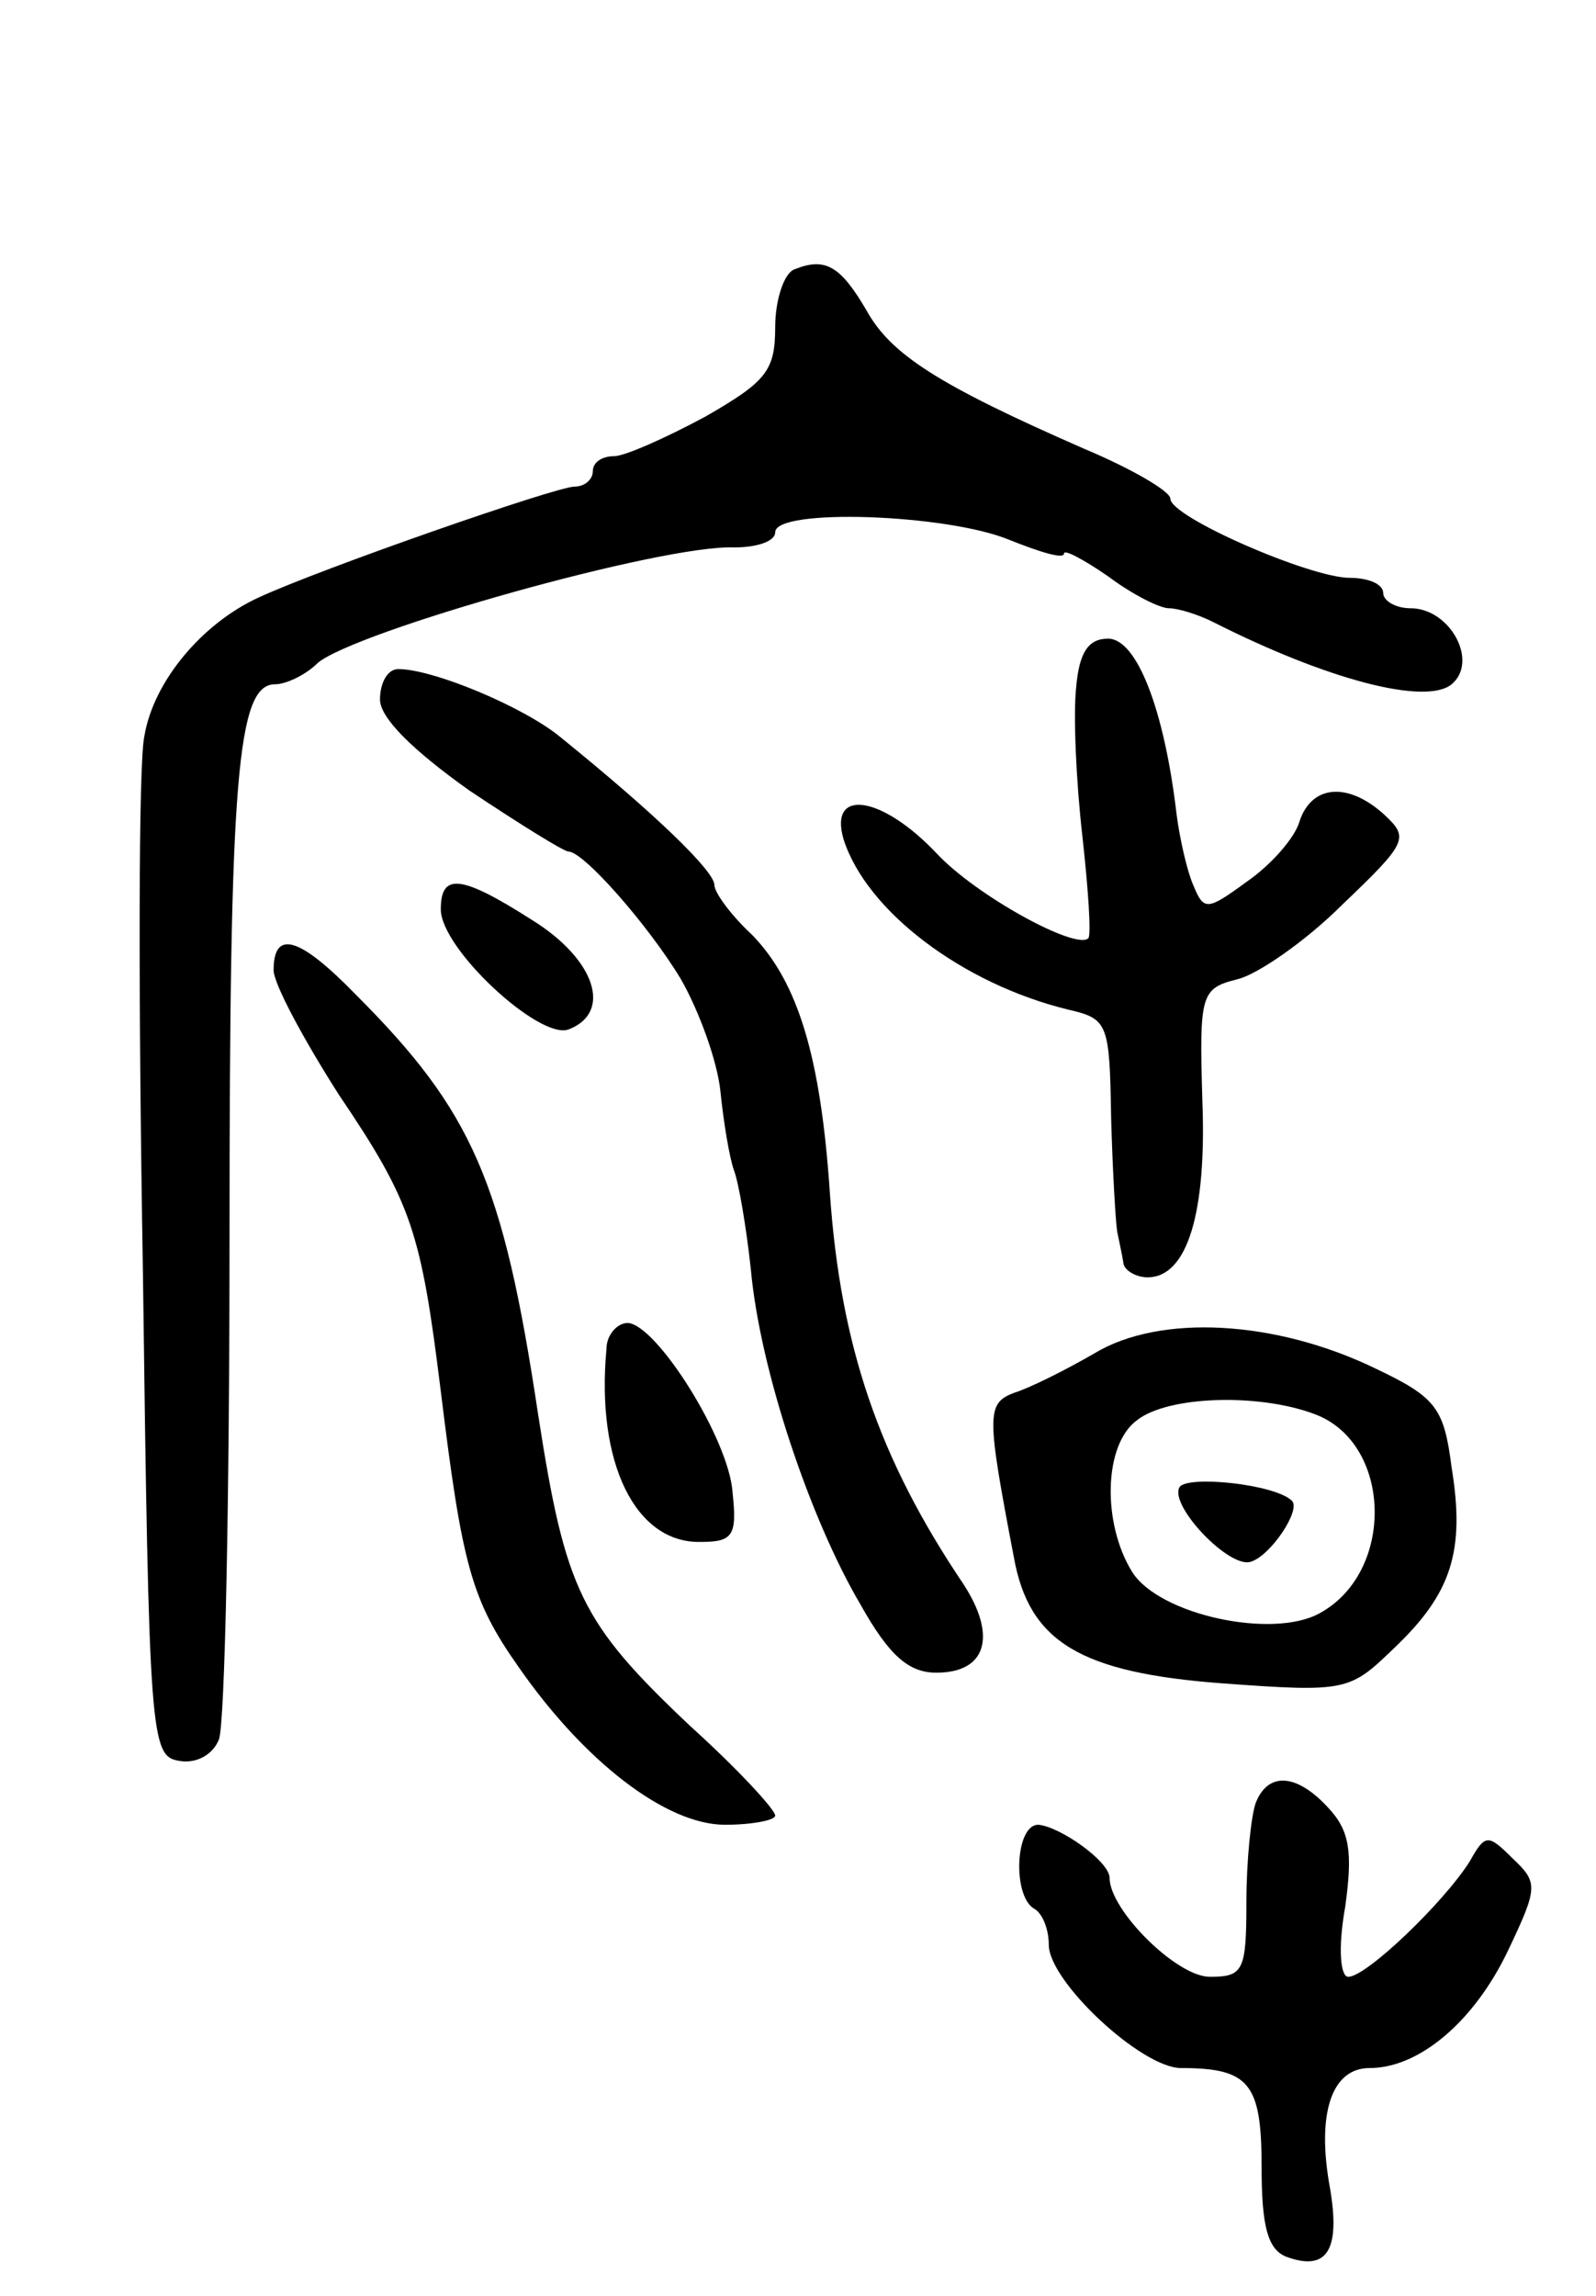 <svg version="1.0" xmlns="http://www.w3.org/2000/svg"
 width="105pt" height="151pt" viewBox="0 0 105 151"
 preserveAspectRatio="xMidYMid meet">
<g transform="translate(0,151) scale(0.1,-0.1)"
fill="#000000" stroke="none">
<path d="M523 1333 c-7 -2 -13 -20 -13 -38 0 -29 -6 -36 -46 -59 -26 -14 -53
-26 -60 -26 -8 0 -14 -4 -14 -10 0 -5 -5 -10 -12 -10 -12 0 -167 -54 -208 -73
-37 -17 -69 -55 -75 -91 -4 -17 -4 -175 -1 -351 4 -309 5 -320 24 -323 11 -2
22 4 26 14 4 10 7 158 7 331 0 302 5 363 30 363 7 0 20 6 28 14 25 21 227 78
274 76 15 0 27 4 27 10 0 16 113 12 154 -5 20 -8 36 -13 36 -9 0 3 13 -4 29
-15 16 -12 34 -21 40 -21 6 0 19 -4 29 -9 75 -38 140 -55 157 -41 18 15 -1 50
-27 50 -10 0 -18 5 -18 10 0 6 -10 10 -22 10 -26 0 -118 40 -118 52 0 5 -26
20 -57 33 -96 42 -127 62 -143 91 -17 29 -27 35 -47 27z"/>
<path d="M708 1058 c-2 -18 0 -62 4 -97 4 -36 6 -66 4 -68 -8 -8 -74 28 -100
56 -36 38 -71 43 -61 9 15 -47 78 -95 148 -112 26 -6 27 -9 28 -71 1 -36 3
-69 4 -75 1 -5 3 -14 4 -20 0 -5 8 -10 16 -10 26 0 39 42 36 117 -2 69 -1 73
23 79 13 3 45 25 69 49 43 41 44 44 28 59 -24 22 -48 20 -56 -4 -3 -11 -19
-29 -35 -40 -26 -19 -28 -19 -35 -2 -4 9 -9 31 -11 47 -8 68 -26 115 -45 115
-13 0 -19 -9 -21 -32z"/>
<path d="M250 1050 c0 -12 21 -33 59 -60 33 -22 62 -40 65 -40 10 0 53 -49 74
-84 12 -21 24 -54 26 -74 2 -20 6 -44 9 -52 3 -8 8 -37 11 -65 6 -66 39 -164
72 -220 19 -34 32 -45 50 -45 33 0 40 24 18 58 -56 83 -81 157 -88 257 -6 90
-21 139 -51 170 -14 13 -25 28 -25 33 0 9 -38 46 -101 97 -24 20 -84 45 -107
45 -7 0 -12 -9 -12 -20z"/>
<path d="M290 912 c0 -26 65 -86 84 -79 29 11 18 46 -24 72 -47 30 -60 31 -60
7z"/>
<path d="M180 872 c0 -9 20 -46 43 -82 48 -71 54 -90 67 -195 14 -114 20 -137
51 -181 43 -62 97 -104 136 -104 18 0 33 3 33 6 0 4 -25 31 -56 59 -72 68 -82
89 -100 205 -23 153 -43 199 -120 276 -37 38 -54 43 -54 16z"/>
<path d="M399 623 c-7 -75 19 -128 62 -127 21 0 24 4 21 32 -2 35 -50 111 -69
112 -7 0 -14 -8 -14 -17z"/>
<path d="M720 620 c-19 -11 -43 -23 -53 -26 -18 -7 -18 -14 0 -108 10 -56 44
-76 137 -83 82 -6 84 -5 113 23 38 36 47 64 38 119 -5 39 -10 46 -50 65 -66
32 -142 36 -185 10z m145 -40 c51 -19 53 -104 3 -131 -31 -17 -105 -1 -123 27
-20 32 -19 84 3 100 20 16 80 18 117 4z"/>
<path d="M776 532 c-7 -12 33 -54 47 -49 13 4 33 34 27 40 -11 11 -69 17 -74
9z"/>
<path d="M826 324 c-3 -9 -6 -38 -6 -65 0 -45 -2 -49 -24 -49 -22 0 -66 44
-66 65 0 11 -33 34 -47 35 -15 0 -17 -46 -3 -55 6 -3 10 -14 10 -24 0 -24 61
-81 87 -81 45 0 53 -10 53 -65 0 -39 4 -54 16 -59 27 -10 36 4 29 45 -9 49 1
79 26 79 33 0 69 31 91 77 20 42 20 45 3 61 -16 16 -18 16 -28 -2 -17 -27 -68
-76 -80 -76 -5 0 -7 18 -2 46 5 36 3 50 -11 65 -21 23 -40 24 -48 3z"/>
</g>
</svg>
